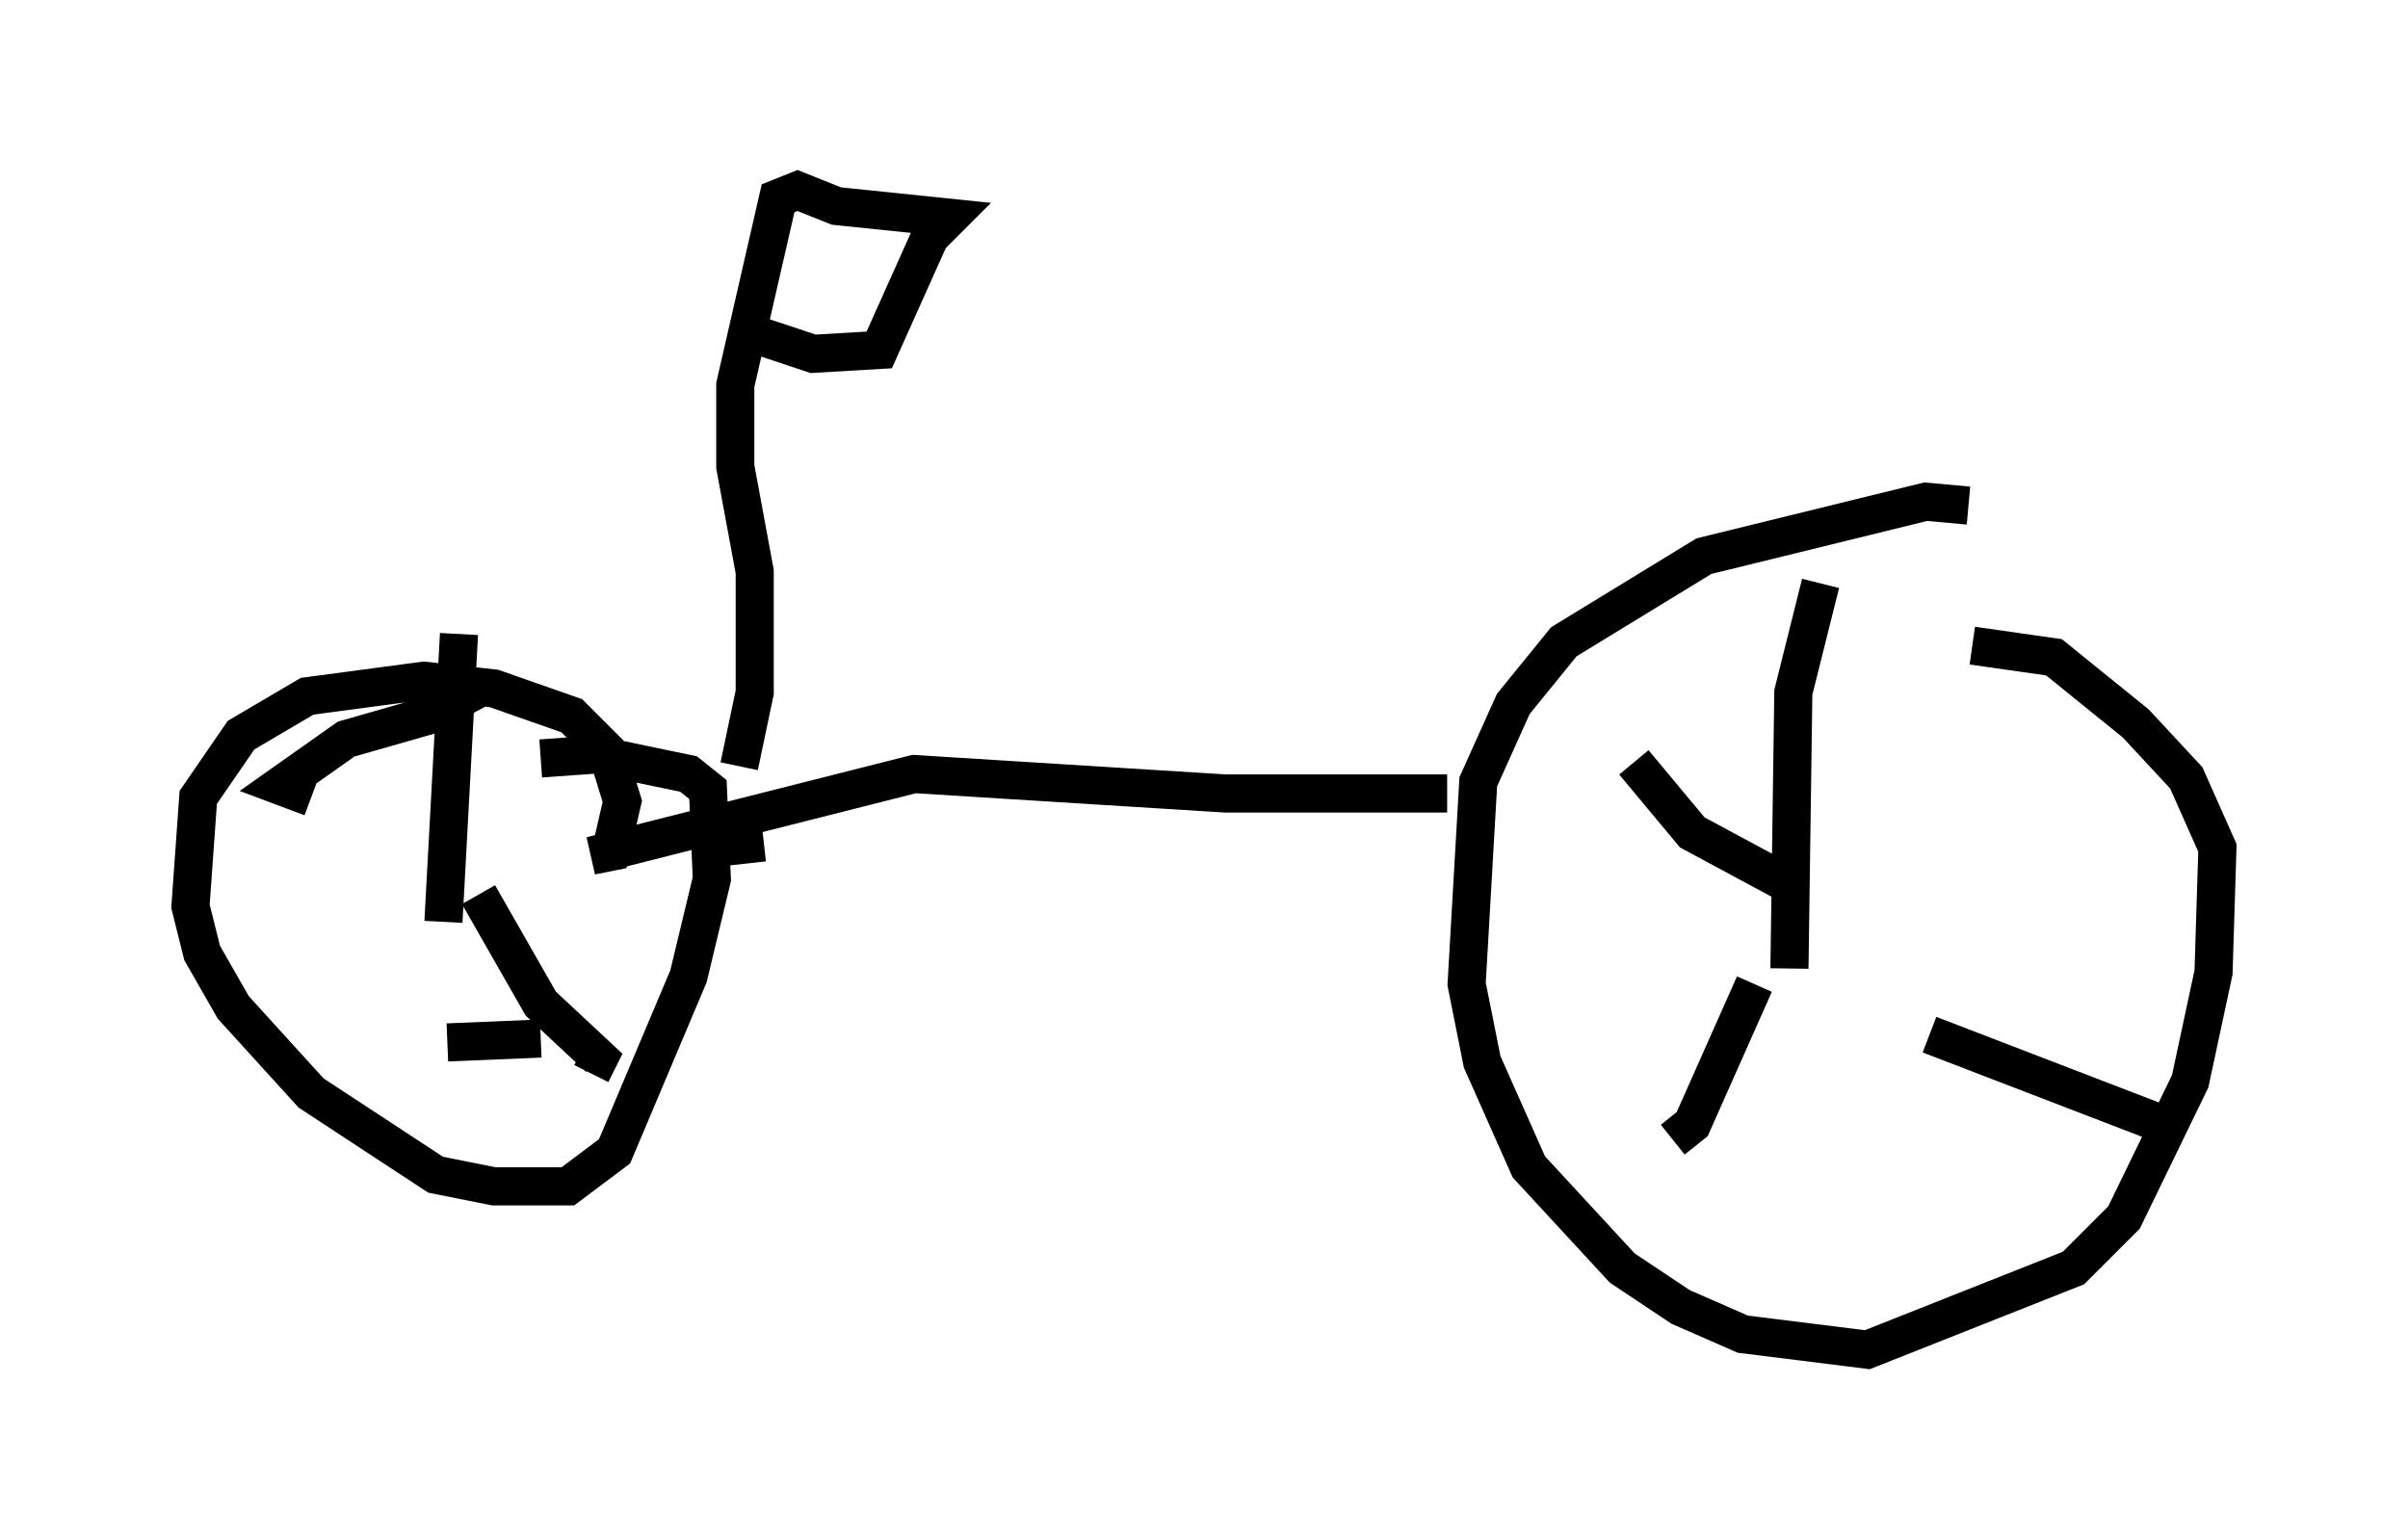 <?xml version="1.0" encoding="utf-8" ?>
<svg baseProfile="full" height="40.421" version="1.1" width="63.186" xmlns="http://www.w3.org/2000/svg" xmlns:ev="http://www.w3.org/2001/xml-events" xmlns:xlink="http://www.w3.org/1999/xlink"><defs /><rect fill="white" height="40.421" width="63.186" x="0" y="0" /><path d="M56.451, 16.433 m-2.858, -2.042 m-1.94, -1.123 l-1.123, -0.102 -5.819, 1.429 l-3.675, 2.246 -1.327, 1.633 l-0.919, 2.042 -0.306, 5.308 l0.408, 2.042 1.225, 2.756 l2.45, 2.654 1.531, 1.021 l1.633, 0.715 3.267, 0.408 l5.41, -2.144 1.327, -1.327 l1.735, -3.573 0.613, -2.858 l0.102, -3.267 -0.817, -1.838 l-1.327, -1.429 -2.144, -1.735 l-2.144, -0.306 m-4.798, 8.473 l0.102, -7.248 0.715, -2.858 m2.858, 11.842 l6.635, 2.552 m-11.229, -3.879 l-1.633, 3.675 -0.51, 0.408 m3.165, -6.635 l-2.654, -1.429 -1.531, -1.838 m-4.9, 0.817 l-5.819, 0.0 -8.167, -0.51 l-8.473, 2.144 0.51, -0.102 l0.306, -1.327 -0.408, -1.327 l-0.919, -0.919 -2.042, -0.715 l-1.838, -0.204 -3.063, 0.408 l-1.735, 1.021 -1.123, 1.633 l-0.204, 2.858 0.306, 1.225 l0.817, 1.429 2.042, 2.246 l3.267, 2.144 1.531, 0.306 l1.94, 0.0 1.225, -0.919 l1.94, -4.594 0.613, -2.552 l-0.102, -2.348 -0.51, -0.408 l-2.45, -0.51 -1.429, 0.102 m-2.552, 4.288 l0.408, -7.554 m0.715, 1.327 l-1.531, 0.817 -2.144, 0.613 l-1.735, 1.225 0.817, 0.306 m4.39, 2.552 l1.633, 2.858 1.531, 1.429 l-0.204, 0.408 m-1.327, -0.919 l-2.45, 0.102 m7.861, -4.696 l-0.102, -0.919 m-0.102, -1.633 l0.408, -1.94 0.0, -3.165 l-0.51, -2.756 0.0, -2.144 l1.123, -4.9 0.51, -0.204 l1.021, 0.408 2.96, 0.306 l-0.51, 0.51 -1.327, 2.96 l-1.735, 0.102 -1.531, -0.51 " fill="none" stroke="black" stroke-width="1" /></svg>